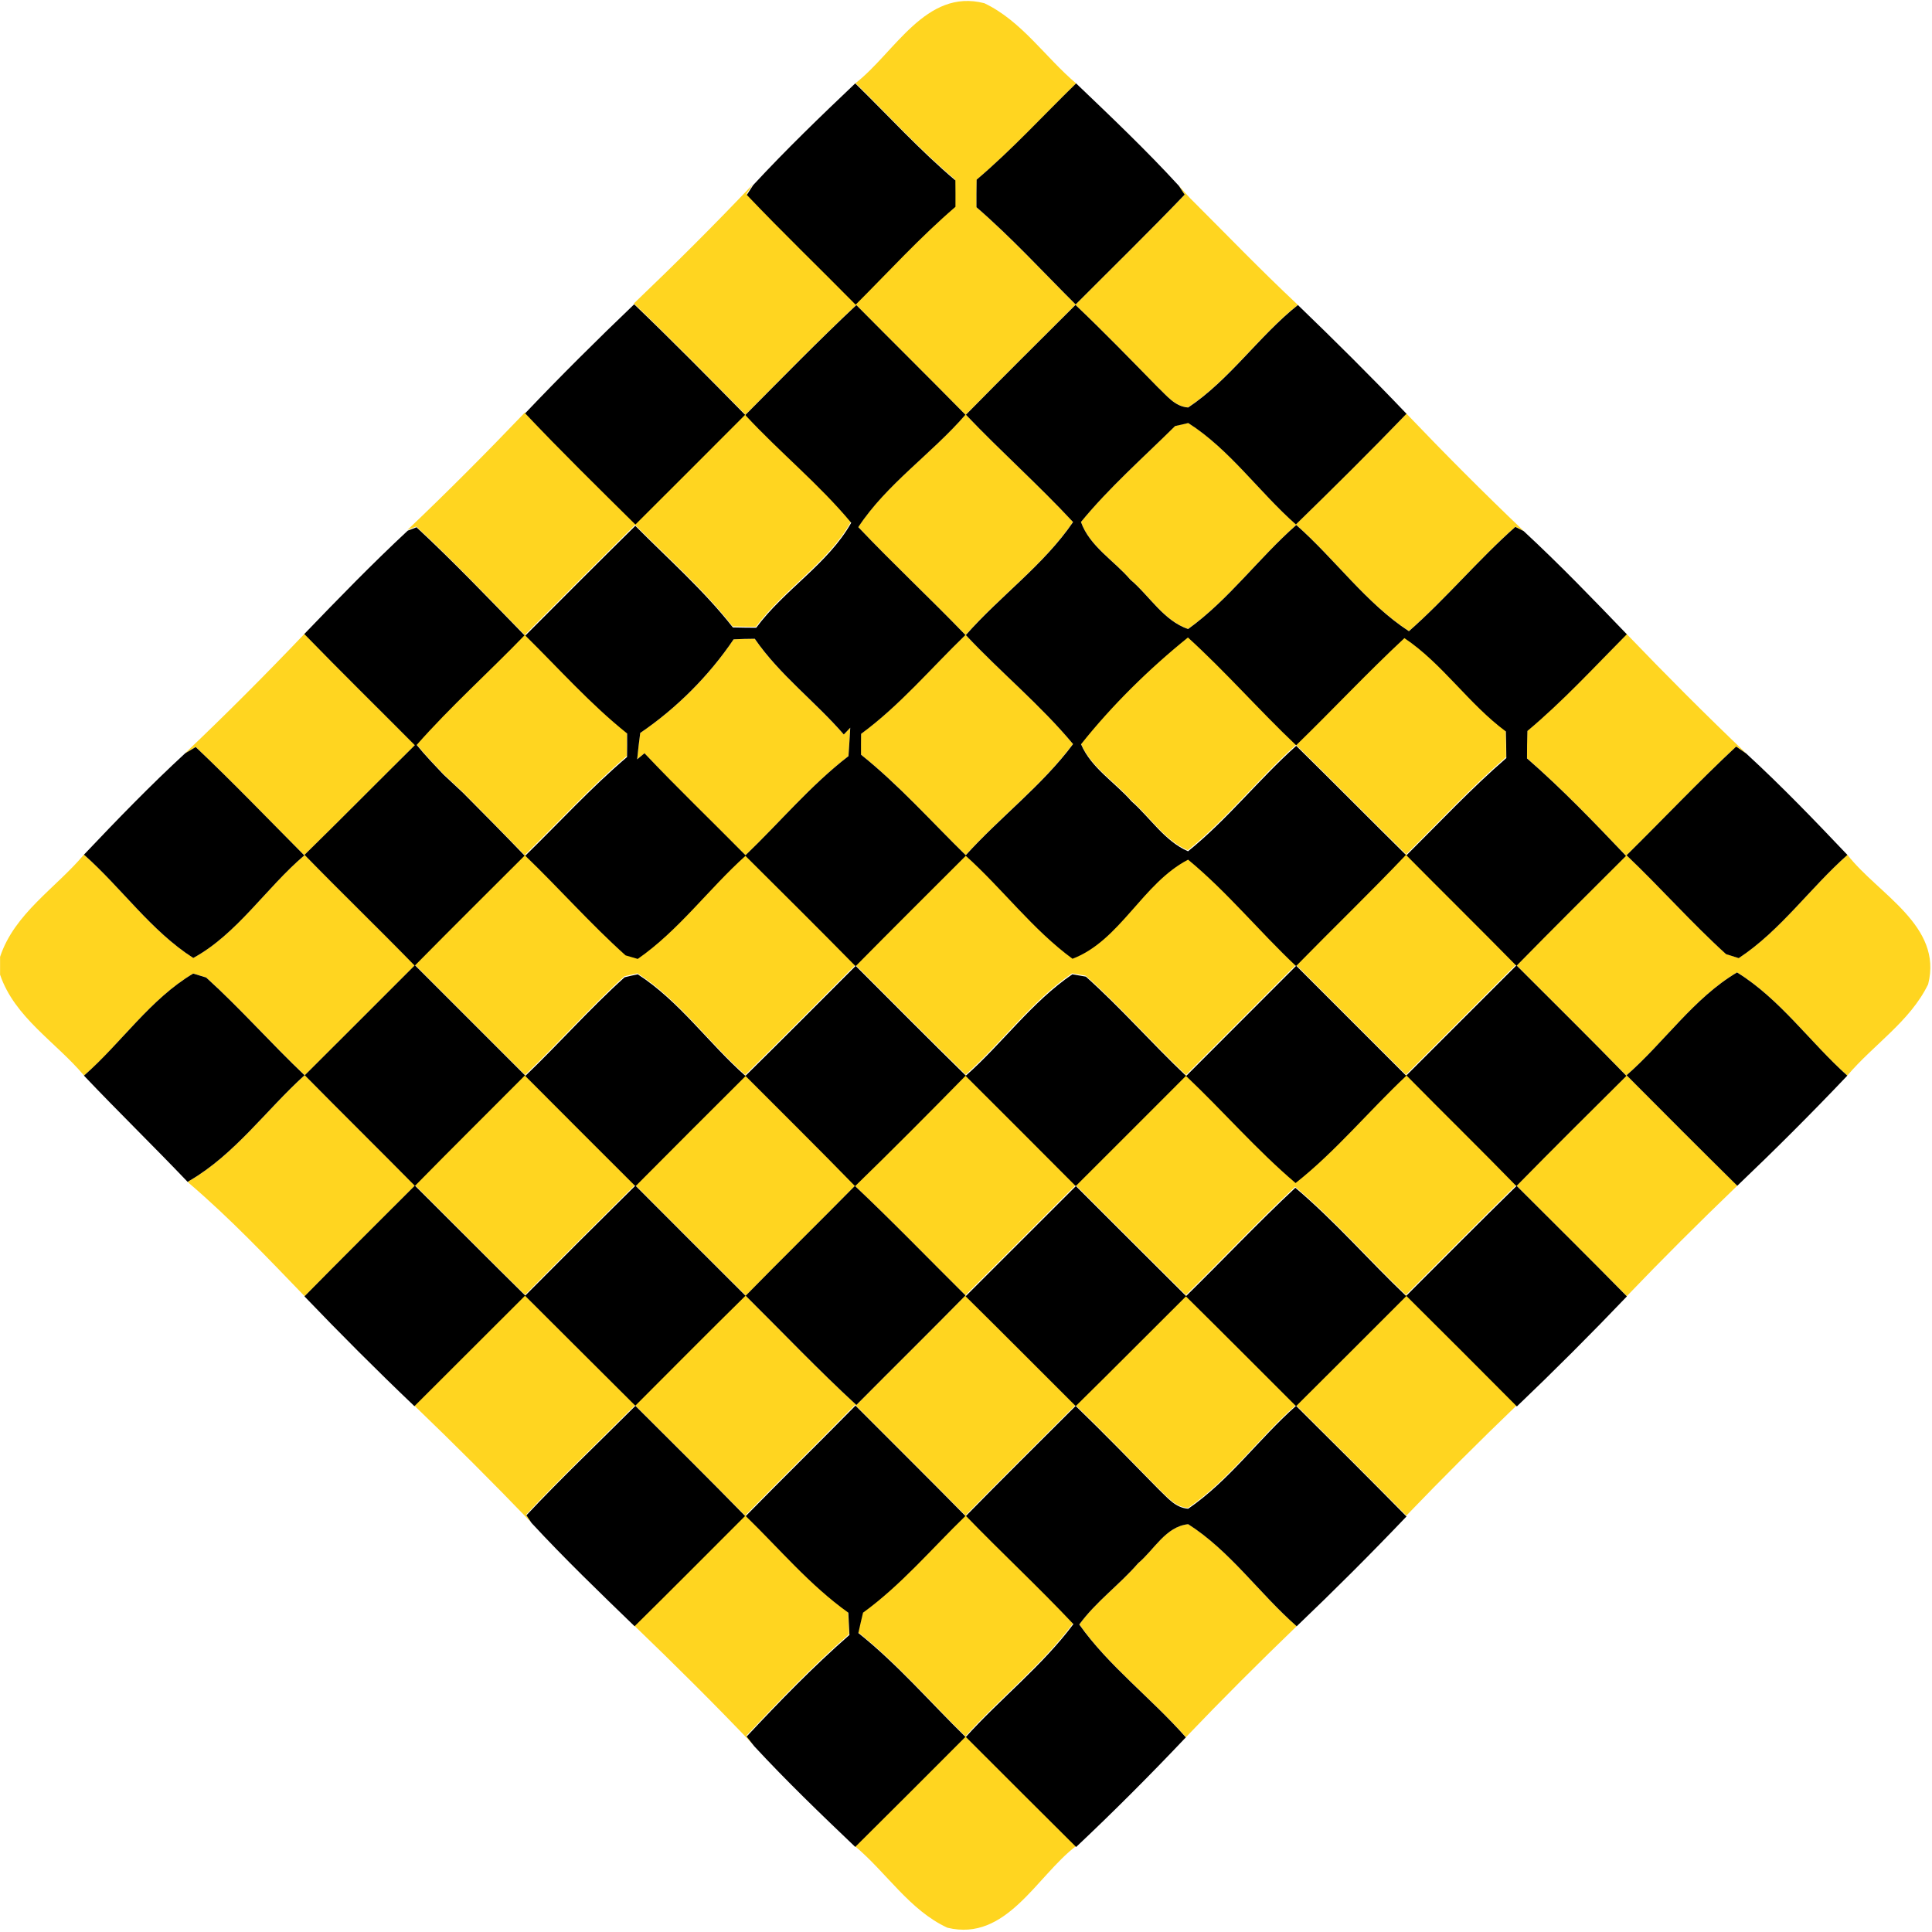 <?xml version="1.0" encoding="utf-8"?>
<!-- Generated by IcoMoon.io -->
<!DOCTYPE svg PUBLIC "-//W3C//DTD SVG 1.1//EN" "http://www.w3.org/Graphics/SVG/1.1/DTD/svg11.dtd">
<svg version="1.1" xmlns="http://www.w3.org/2000/svg" xmlns:xlink="http://www.w3.org/1999/xlink" width="24" height="24" viewBox="0 0 24 24">
<path fill="#ffd520" d="M10.624 1.036c0.49-0.379 0.875-1.184 1.604-0.996 0.463 0.22 0.756 0.671 1.14 0.996-0.41 0.4-0.798 0.826-1.236 1.196-0.002 0.114-0.004 0.228-0.002 0.342 0.436 0.377 0.824 0.803 1.232 1.208 0.451-0.455 0.911-0.902 1.354-1.364l-0.072-0.11c0.035 0.040 0.106 0.118 0.142 0.156 0.439 0.438 0.87 0.886 1.322 1.31l0.014 0.013c-0.487 0.389-0.847 0.929-1.363 1.273-0.164-0.011-0.265-0.146-0.376-0.25-0.338-0.346-0.673-0.691-1.024-1.024-0.454 0.454-0.911 0.906-1.361 1.364 0.433 0.455 0.904 0.874 1.331 1.333-0.362 0.532-0.906 0.919-1.332 1.404 0.432 0.462 0.928 0.868 1.332 1.354-0.382 0.512-0.905 0.907-1.333 1.381-0.43-0.421-0.83-0.874-1.301-1.249-0.001-0.088 0-0.173 0.001-0.259 0.482-0.354 0.868-0.815 1.296-1.228-0.436-0.454-0.898-0.883-1.331-1.34 0.353-0.535 0.911-0.911 1.331-1.396-0.449-0.457-0.905-0.907-1.355-1.362-0.472 0.442-0.922 0.904-1.376 1.362 0.424 0.457 0.913 0.854 1.31 1.332-0.287 0.51-0.83 0.832-1.18 1.304-0.097 0-0.193-0.001-0.29-0.004-0.36-0.461-0.802-0.848-1.212-1.262-0.457 0.452-0.912 0.907-1.366 1.363 0.416 0.41 0.806 0.851 1.264 1.216 0.001 0.097 0 0.194-0.001 0.293-0.446 0.382-0.844 0.816-1.264 1.226 0.421 0.407 0.81 0.847 1.246 1.238 0.037 0.011 0.113 0.032 0.151 0.044 0.506-0.352 0.88-0.869 1.338-1.28 0.457 0.455 0.914 0.91 1.367 1.369-0.455 0.456-0.908 0.912-1.367 1.364-0.458-0.406-0.823-0.931-1.338-1.262-0.041 0.008-0.122 0.028-0.163 0.037-0.431 0.389-0.815 0.826-1.234 1.226 0.455 0.458 0.912 0.913 1.369 1.37 0.455-0.458 0.911-0.914 1.368-1.369 0.454 0.456 0.912 0.907 1.36 1.368 0.464-0.451 0.922-0.911 1.375-1.374-0.458-0.45-0.911-0.906-1.366-1.361 0.452-0.46 0.91-0.913 1.366-1.369 0.456 0.41 0.832 0.917 1.326 1.279 0.593-0.226 0.871-0.94 1.436-1.231 0.484 0.398 0.883 0.892 1.34 1.321-0.455 0.456-0.91 0.911-1.364 1.366-0.425-0.402-0.81-0.844-1.246-1.234-0.042-0.007-0.126-0.022-0.168-0.029-0.504 0.343-0.869 0.859-1.326 1.262 0.457 0.456 0.914 0.912 1.369 1.37-0.457 0.456-0.913 0.913-1.369 1.368 0.458 0.452 0.912 0.91 1.368 1.364 0.46-0.451 0.912-0.91 1.369-1.363 0.458 0.452 0.912 0.91 1.368 1.364 0.458-0.455 0.913-0.911 1.369-1.367-0.463-0.443-0.892-0.936-1.378-1.346-0.464 0.434-0.902 0.899-1.357 1.345-0.458-0.454-0.913-0.912-1.37-1.367 0.456-0.456 0.913-0.911 1.368-1.368 0.461 0.436 0.881 0.923 1.362 1.331 0.496-0.39 0.911-0.896 1.375-1.332-0.455-0.456-0.911-0.91-1.366-1.366 0.452-0.462 0.917-0.91 1.362-1.378-0.456-0.45-0.906-0.906-1.363-1.355-0.466 0.419-0.858 0.918-1.344 1.31-0.29-0.126-0.469-0.415-0.703-0.622-0.206-0.236-0.502-0.413-0.626-0.708 0.385-0.484 0.846-0.937 1.328-1.326 0.467 0.425 0.884 0.904 1.344 1.339 0.452-0.439 0.883-0.901 1.345-1.331 0.468 0.312 0.8 0.82 1.26 1.159 0.004 0.11 0.005 0.221 0.006 0.331-0.437 0.379-0.83 0.802-1.241 1.208 0.454 0.458 0.912 0.911 1.364 1.37-0.455 0.455-0.91 0.91-1.364 1.364 0.454 0.461 0.914 0.912 1.366 1.375-0.46 0.451-0.913 0.908-1.368 1.363 0.46 0.457 0.917 0.914 1.374 1.374-0.466 0.448-0.923 0.904-1.37 1.369-0.454-0.461-0.912-0.918-1.372-1.374-0.462 0.409-0.832 0.93-1.34 1.278-0.162-0.011-0.262-0.143-0.37-0.244-0.341-0.347-0.679-0.696-1.028-1.033-0.455 0.455-0.912 0.907-1.363 1.367 0.439 0.454 0.904 0.884 1.334 1.343-0.382 0.512-0.904 0.924-1.336 1.402 0.457 0.456 0.912 0.913 1.37 1.367-0.492 0.378-0.864 1.19-1.596 1.013-0.47-0.217-0.757-0.686-1.148-1.013 0.458-0.454 0.914-0.911 1.369-1.367-0.44-0.432-0.846-0.904-1.33-1.29 0.018-0.085 0.037-0.169 0.058-0.253 0.474-0.344 0.853-0.796 1.272-1.201-0.452-0.461-0.912-0.914-1.367-1.372-0.452 0.46-0.912 0.912-1.363 1.372 0.419 0.406 0.797 0.859 1.274 1.2 0.005 0.092 0.011 0.185 0.014 0.277-0.451 0.395-0.868 0.827-1.277 1.262l0.095 0.121c-0.484-0.509-0.982-1.003-1.487-1.489 0.46-0.455 0.916-0.913 1.373-1.37-0.45-0.461-0.907-0.913-1.363-1.368-0.451 0.452-0.917 0.893-1.354 1.36l0.064 0.096c-0.475-0.494-0.96-0.978-1.454-1.453 0.458-0.456 0.916-0.916 1.374-1.372 0.457 0.454 0.912 0.912 1.37 1.366 0.456-0.456 0.91-0.913 1.369-1.366-0.457-0.455-0.913-0.912-1.368-1.368-0.458 0.452-0.914 0.907-1.368 1.366-0.46-0.452-0.912-0.911-1.369-1.364 0.451-0.461 0.911-0.913 1.366-1.372-0.456-0.455-0.911-0.91-1.366-1.366 0.451-0.457 0.906-0.91 1.361-1.363-0.252-0.263-0.508-0.52-0.763-0.778-0.083-0.078-0.166-0.155-0.248-0.232-0.113-0.12-0.227-0.238-0.33-0.365 0.421-0.478 0.899-0.904 1.34-1.362-0.442-0.452-0.878-0.912-1.342-1.342l-0.109 0.042c0.498-0.474 0.983-0.961 1.458-1.458 0.445 0.472 0.908 0.925 1.369 1.381 0.455-0.454 0.91-0.908 1.363-1.363-0.454-0.462-0.91-0.924-1.378-1.373 0.503-0.481 0.997-0.972 1.476-1.478l-0.077 0.118c0.442 0.464 0.904 0.908 1.352 1.364 0.409-0.409 0.8-0.839 1.24-1.216 0.001-0.109 0-0.218-0.001-0.328-0.443-0.373-0.832-0.802-1.244-1.205M10.619 14.731c-0.449 0.457-0.908 0.906-1.356 1.364 0.457 0.454 0.901 0.922 1.375 1.357 0.451-0.455 0.907-0.904 1.356-1.361-0.458-0.454-0.906-0.919-1.375-1.361z"></path>
<path fill="#ffd520" d="M17.471 5.138c0.474 0.496 0.959 0.983 1.456 1.457l-0.103-0.052c-0.462 0.41-0.86 0.89-1.322 1.296-0.528-0.343-0.92-0.896-1.399-1.319-0.466 0.41-0.841 0.93-1.344 1.292-0.305-0.104-0.479-0.413-0.718-0.614-0.203-0.238-0.506-0.414-0.613-0.716 0.352-0.428 0.775-0.8 1.17-1.192 0.041-0.008 0.122-0.028 0.163-0.037 0.516 0.329 0.878 0.856 1.337 1.26 0.464-0.452 0.924-0.908 1.374-1.375z"></path>
<path fill="#ffd520" d="M2.3 9.356c0.506-0.481 1-0.976 1.482-1.482 0.452 0.467 0.916 0.922 1.373 1.381-0.457 0.452-0.911 0.911-1.37 1.362 0.451 0.463 0.916 0.912 1.367 1.375-0.455 0.455-0.91 0.91-1.364 1.363 0.452 0.46 0.912 0.912 1.366 1.372-0.457 0.458-0.917 0.913-1.37 1.375-0.463-0.48-0.923-0.965-1.43-1.399l-0.022-0.022 0.025-0.016c0.564-0.33 0.949-0.876 1.427-1.309-0.416-0.396-0.797-0.829-1.222-1.214-0.041-0.012-0.121-0.037-0.161-0.049-0.532 0.316-0.893 0.862-1.357 1.268-0.348-0.415-0.862-0.72-1.043-1.253v-0.222c0.179-0.54 0.69-0.852 1.042-1.27 0.467 0.412 0.835 0.949 1.358 1.283 0.545-0.299 0.905-0.871 1.379-1.274-0.448-0.451-0.887-0.91-1.349-1.346l-0.13 0.077z"></path>
<path fill="#ffd520" d="M9.113 7.942c0.086-0.005 0.174-0.006 0.262-0.007 0.31 0.449 0.752 0.78 1.106 1.189l0.080-0.084c-0.006 0.118-0.013 0.235-0.022 0.353-0.47 0.362-0.852 0.822-1.279 1.231-0.418-0.424-0.847-0.835-1.255-1.267l-0.091 0.076c0.011-0.11 0.024-0.22 0.038-0.328 0.451-0.307 0.856-0.71 1.16-1.163z"></path>
<path fill="#ffd520" d="M20.208 7.877c0.485 0.505 0.979 1.001 1.486 1.484l-0.127-0.088c-0.467 0.436-0.906 0.901-1.361 1.35 0.421 0.4 0.806 0.838 1.236 1.228 0.040 0.012 0.118 0.037 0.157 0.049 0.517-0.34 0.887-0.871 1.35-1.282 0.38 0.491 1.189 0.88 1.003 1.609-0.224 0.461-0.678 0.749-1.004 1.134-0.466-0.416-0.836-0.952-1.37-1.282-0.538 0.319-0.902 0.866-1.372 1.277 0.457 0.46 0.914 0.918 1.375 1.373l-0.018 0.018c-0.46 0.442-0.912 0.893-1.354 1.354-0.454-0.461-0.912-0.916-1.37-1.373 0.451-0.46 0.907-0.912 1.364-1.366-0.449-0.463-0.908-0.914-1.363-1.37 0.449-0.458 0.905-0.91 1.358-1.363-0.397-0.416-0.796-0.833-1.23-1.211 0-0.114 0.001-0.227 0.005-0.341 0.44-0.37 0.83-0.794 1.235-1.201z"></path>
<path fill="#ffd520" d="M14.138 19.418c0.199-0.167 0.342-0.456 0.622-0.485 0.52 0.331 0.884 0.863 1.348 1.268-0.468 0.451-0.928 0.91-1.376 1.379-0.424-0.482-0.959-0.884-1.324-1.402 0.208-0.284 0.5-0.494 0.731-0.761z"></path>
<path fill="#000" d="M9.354 2.302c0.406-0.439 0.836-0.854 1.27-1.266 0.413 0.403 0.802 0.832 1.244 1.205 0.001 0.109 0.002 0.218 0.001 0.328-0.439 0.377-0.83 0.806-1.24 1.216-0.449-0.456-0.911-0.9-1.352-1.364l0.077-0.118z"></path>
<path fill="#000" d="M12.132 2.232c0.438-0.371 0.826-0.797 1.236-1.196 0.434 0.415 0.87 0.829 1.276 1.272l0.072 0.11c-0.443 0.462-0.902 0.91-1.354 1.364-0.408-0.406-0.797-0.832-1.232-1.208-0.001-0.114 0-0.228 0.002-0.342z"></path>
<path fill="#000" d="M6.523 5.135c0.439-0.462 0.893-0.913 1.355-1.355 0.468 0.449 0.924 0.911 1.378 1.373-0.454 0.455-0.908 0.91-1.363 1.363-0.461-0.456-0.924-0.91-1.369-1.381z"></path>
<path fill="#000" d="M9.262 5.152c0.455-0.458 0.905-0.92 1.376-1.362 0.45 0.455 0.906 0.905 1.355 1.362-0.42 0.485-0.978 0.86-1.331 1.396 0.433 0.457 0.895 0.887 1.331 1.34-0.428 0.413-0.814 0.874-1.296 1.228-0.001 0.086-0.002 0.172-0.001 0.259 0.47 0.376 0.871 0.828 1.301 1.249 0.428-0.474 0.952-0.869 1.333-1.381-0.404-0.486-0.9-0.892-1.332-1.354 0.426-0.485 0.97-0.872 1.332-1.404-0.427-0.46-0.898-0.878-1.331-1.333 0.45-0.458 0.907-0.911 1.361-1.364 0.35 0.332 0.685 0.678 1.024 1.024 0.11 0.103 0.211 0.239 0.376 0.25 0.516-0.344 0.876-0.884 1.363-1.273 0.458 0.442 0.91 0.89 1.349 1.351-0.45 0.467-0.91 0.923-1.374 1.375-0.458-0.404-0.821-0.931-1.337-1.26-0.041 0.010-0.122 0.029-0.163 0.037-0.395 0.391-0.818 0.763-1.17 1.192 0.107 0.302 0.41 0.479 0.613 0.716 0.239 0.202 0.413 0.51 0.718 0.614 0.503-0.362 0.878-0.882 1.344-1.292 0.479 0.422 0.871 0.976 1.399 1.319 0.462-0.406 0.86-0.886 1.322-1.296l0.103 0.052c0.443 0.41 0.863 0.846 1.282 1.282-0.404 0.407-0.794 0.832-1.235 1.201-0.004 0.114-0.005 0.227-0.005 0.341 0.434 0.378 0.833 0.794 1.23 1.211-0.454 0.454-0.91 0.905-1.358 1.363 0.455 0.456 0.914 0.907 1.363 1.37-0.457 0.454-0.913 0.906-1.364 1.366 0.458 0.457 0.917 0.912 1.37 1.373-0.445 0.466-0.901 0.922-1.367 1.367-0.457-0.46-0.914-0.917-1.374-1.374 0.455-0.455 0.908-0.912 1.368-1.363-0.451-0.463-0.912-0.914-1.366-1.375 0.455-0.455 0.91-0.91 1.364-1.364-0.452-0.46-0.911-0.912-1.364-1.37 0.41-0.407 0.804-0.829 1.241-1.208-0.001-0.11-0.002-0.221-0.006-0.331-0.46-0.34-0.792-0.847-1.26-1.159-0.462 0.43-0.893 0.892-1.345 1.331-0.46-0.436-0.877-0.914-1.344-1.339-0.482 0.389-0.943 0.842-1.328 1.326 0.125 0.295 0.42 0.472 0.626 0.708 0.234 0.206 0.413 0.496 0.703 0.622 0.486-0.392 0.878-0.892 1.344-1.31 0.457 0.449 0.907 0.905 1.363 1.355-0.445 0.468-0.91 0.916-1.362 1.378 0.455 0.456 0.911 0.91 1.366 1.366-0.464 0.436-0.88 0.942-1.375 1.332-0.481-0.408-0.901-0.895-1.362-1.331-0.455 0.457-0.912 0.912-1.368 1.368 0.457 0.455 0.912 0.913 1.37 1.367 0.455-0.446 0.893-0.911 1.357-1.345 0.486 0.41 0.914 0.904 1.378 1.346-0.456 0.456-0.911 0.912-1.369 1.367-0.456-0.455-0.91-0.912-1.368-1.364-0.457 0.454-0.91 0.912-1.369 1.363-0.456-0.455-0.91-0.912-1.368-1.364 0.456-0.455 0.912-0.912 1.369-1.368-0.455-0.458-0.912-0.914-1.369-1.37 0.457-0.403 0.822-0.919 1.326-1.262 0.042 0.007 0.126 0.022 0.168 0.029 0.436 0.39 0.821 0.832 1.246 1.234 0.455-0.455 0.91-0.91 1.364-1.366-0.457-0.43-0.857-0.923-1.34-1.321-0.565 0.292-0.844 1.006-1.436 1.231-0.494-0.362-0.87-0.869-1.326-1.279-0.456 0.456-0.913 0.91-1.366 1.369 0.455 0.455 0.907 0.911 1.366 1.361-0.454 0.463-0.911 0.923-1.375 1.374-0.448-0.461-0.906-0.912-1.36-1.368-0.457 0.455-0.913 0.911-1.368 1.369-0.457-0.457-0.914-0.912-1.369-1.37 0.419-0.401 0.803-0.838 1.234-1.226 0.041-0.010 0.122-0.029 0.163-0.037 0.515 0.331 0.88 0.857 1.338 1.262 0.458-0.452 0.912-0.908 1.367-1.364-0.452-0.46-0.91-0.914-1.367-1.369-0.458 0.412-0.832 0.929-1.338 1.28-0.038-0.012-0.114-0.034-0.151-0.044-0.436-0.391-0.824-0.832-1.246-1.238 0.42-0.41 0.817-0.845 1.264-1.226 0.001-0.098 0.002-0.196 0.001-0.293-0.457-0.365-0.847-0.805-1.264-1.216 0.454-0.456 0.908-0.911 1.366-1.363 0.41 0.414 0.852 0.802 1.212 1.262 0.097 0.002 0.193 0.004 0.29 0.004 0.349-0.473 0.893-0.794 1.18-1.304-0.397-0.478-0.887-0.875-1.31-1.332M9.113 7.942c-0.305 0.452-0.709 0.856-1.16 1.163-0.014 0.108-0.028 0.217-0.038 0.328l0.091-0.076c0.408 0.432 0.838 0.844 1.255 1.267 0.427-0.409 0.809-0.869 1.279-1.231 0.008-0.118 0.016-0.235 0.022-0.353l-0.080 0.084c-0.354-0.409-0.797-0.74-1.106-1.189-0.088 0.001-0.175 0.002-0.262 0.007z"></path>
<path fill="#000" d="M3.782 7.874c0.419-0.436 0.841-0.87 1.283-1.282l0.109-0.042c0.463 0.43 0.9 0.889 1.342 1.342-0.442 0.458-0.919 0.884-1.34 1.362 0.103 0.127 0.217 0.245 0.33 0.365 0.083 0.077 0.166 0.154 0.248 0.232 0.256 0.258 0.511 0.515 0.763 0.778-0.455 0.454-0.91 0.906-1.361 1.363 0.455 0.456 0.91 0.911 1.366 1.366-0.455 0.458-0.914 0.911-1.366 1.372 0.457 0.454 0.91 0.912 1.369 1.364 0.454-0.458 0.91-0.913 1.368-1.366 0.455 0.456 0.911 0.913 1.368 1.368-0.46 0.452-0.913 0.91-1.369 1.366-0.458-0.454-0.913-0.912-1.37-1.366-0.458 0.456-0.916 0.916-1.374 1.372-0.466-0.444-0.92-0.899-1.366-1.364 0.454-0.462 0.913-0.917 1.37-1.375-0.454-0.46-0.913-0.912-1.366-1.372 0.455-0.454 0.91-0.908 1.364-1.363-0.451-0.463-0.916-0.912-1.367-1.375 0.46-0.451 0.913-0.91 1.37-1.362-0.457-0.46-0.92-0.914-1.373-1.381z"></path>
<path fill="#000" d="M1.042 10.618c0.409-0.431 0.822-0.859 1.259-1.261l0.13-0.077c0.462 0.437 0.901 0.895 1.349 1.346-0.474 0.403-0.834 0.976-1.379 1.274-0.523-0.334-0.892-0.871-1.358-1.283z"></path>
<path fill="#000" d="M20.206 10.624c0.455-0.449 0.894-0.914 1.361-1.35l0.127 0.088c0.436 0.401 0.847 0.828 1.255 1.258-0.463 0.41-0.833 0.942-1.35 1.282-0.040-0.012-0.118-0.037-0.157-0.049-0.43-0.39-0.815-0.828-1.236-1.228z"></path>
<path fill="#000" d="M1.043 13.362c0.464-0.407 0.826-0.953 1.357-1.268 0.040 0.012 0.12 0.037 0.161 0.049 0.425 0.385 0.805 0.818 1.222 1.214-0.478 0.433-0.863 0.979-1.427 1.309l-0.025 0.016c-0.424-0.445-0.865-0.874-1.288-1.32z"></path>
<path fill="#000" d="M20.206 13.357c0.469-0.41 0.834-0.958 1.372-1.277 0.534 0.33 0.905 0.865 1.37 1.282-0.443 0.467-0.9 0.923-1.367 1.368-0.461-0.455-0.918-0.913-1.375-1.373z"></path>
<path fill="#000" d="M10.619 14.731c0.469 0.442 0.917 0.907 1.375 1.361-0.449 0.457-0.905 0.906-1.356 1.361-0.474-0.436-0.918-0.904-1.375-1.357 0.448-0.458 0.907-0.907 1.356-1.364z"></path>
<path fill="#000" d="M6.539 18.824c0.437-0.467 0.902-0.907 1.354-1.36 0.456 0.455 0.913 0.907 1.363 1.368-0.457 0.457-0.913 0.916-1.373 1.37-0.434-0.42-0.87-0.84-1.28-1.283l-0.064-0.096z"></path>
<path fill="#000" d="M10.626 17.46c0.455 0.457 0.914 0.911 1.367 1.372-0.419 0.406-0.798 0.857-1.272 1.201-0.020 0.084-0.040 0.168-0.058 0.253 0.484 0.386 0.889 0.858 1.33 1.29-0.455 0.456-0.911 0.913-1.369 1.367-0.427-0.407-0.853-0.817-1.254-1.25l-0.095-0.121c0.409-0.436 0.826-0.868 1.277-1.262-0.004-0.092-0.010-0.185-0.014-0.277-0.478-0.341-0.856-0.794-1.274-1.2 0.451-0.46 0.911-0.912 1.363-1.372z"></path>
<path fill="#000" d="M11.999 18.832c0.451-0.46 0.908-0.912 1.363-1.367 0.349 0.337 0.688 0.686 1.028 1.033 0.108 0.101 0.208 0.233 0.37 0.244 0.509-0.348 0.878-0.869 1.34-1.278 0.46 0.456 0.918 0.913 1.372 1.374-0.444 0.466-0.899 0.92-1.364 1.364-0.463-0.406-0.828-0.937-1.348-1.268-0.28 0.029-0.422 0.318-0.622 0.485-0.23 0.266-0.523 0.476-0.731 0.761 0.365 0.517 0.9 0.919 1.324 1.402-0.442 0.467-0.896 0.922-1.363 1.362-0.458-0.454-0.913-0.911-1.37-1.367 0.432-0.478 0.954-0.889 1.336-1.402-0.431-0.458-0.895-0.889-1.334-1.343z"></path>
</svg>
